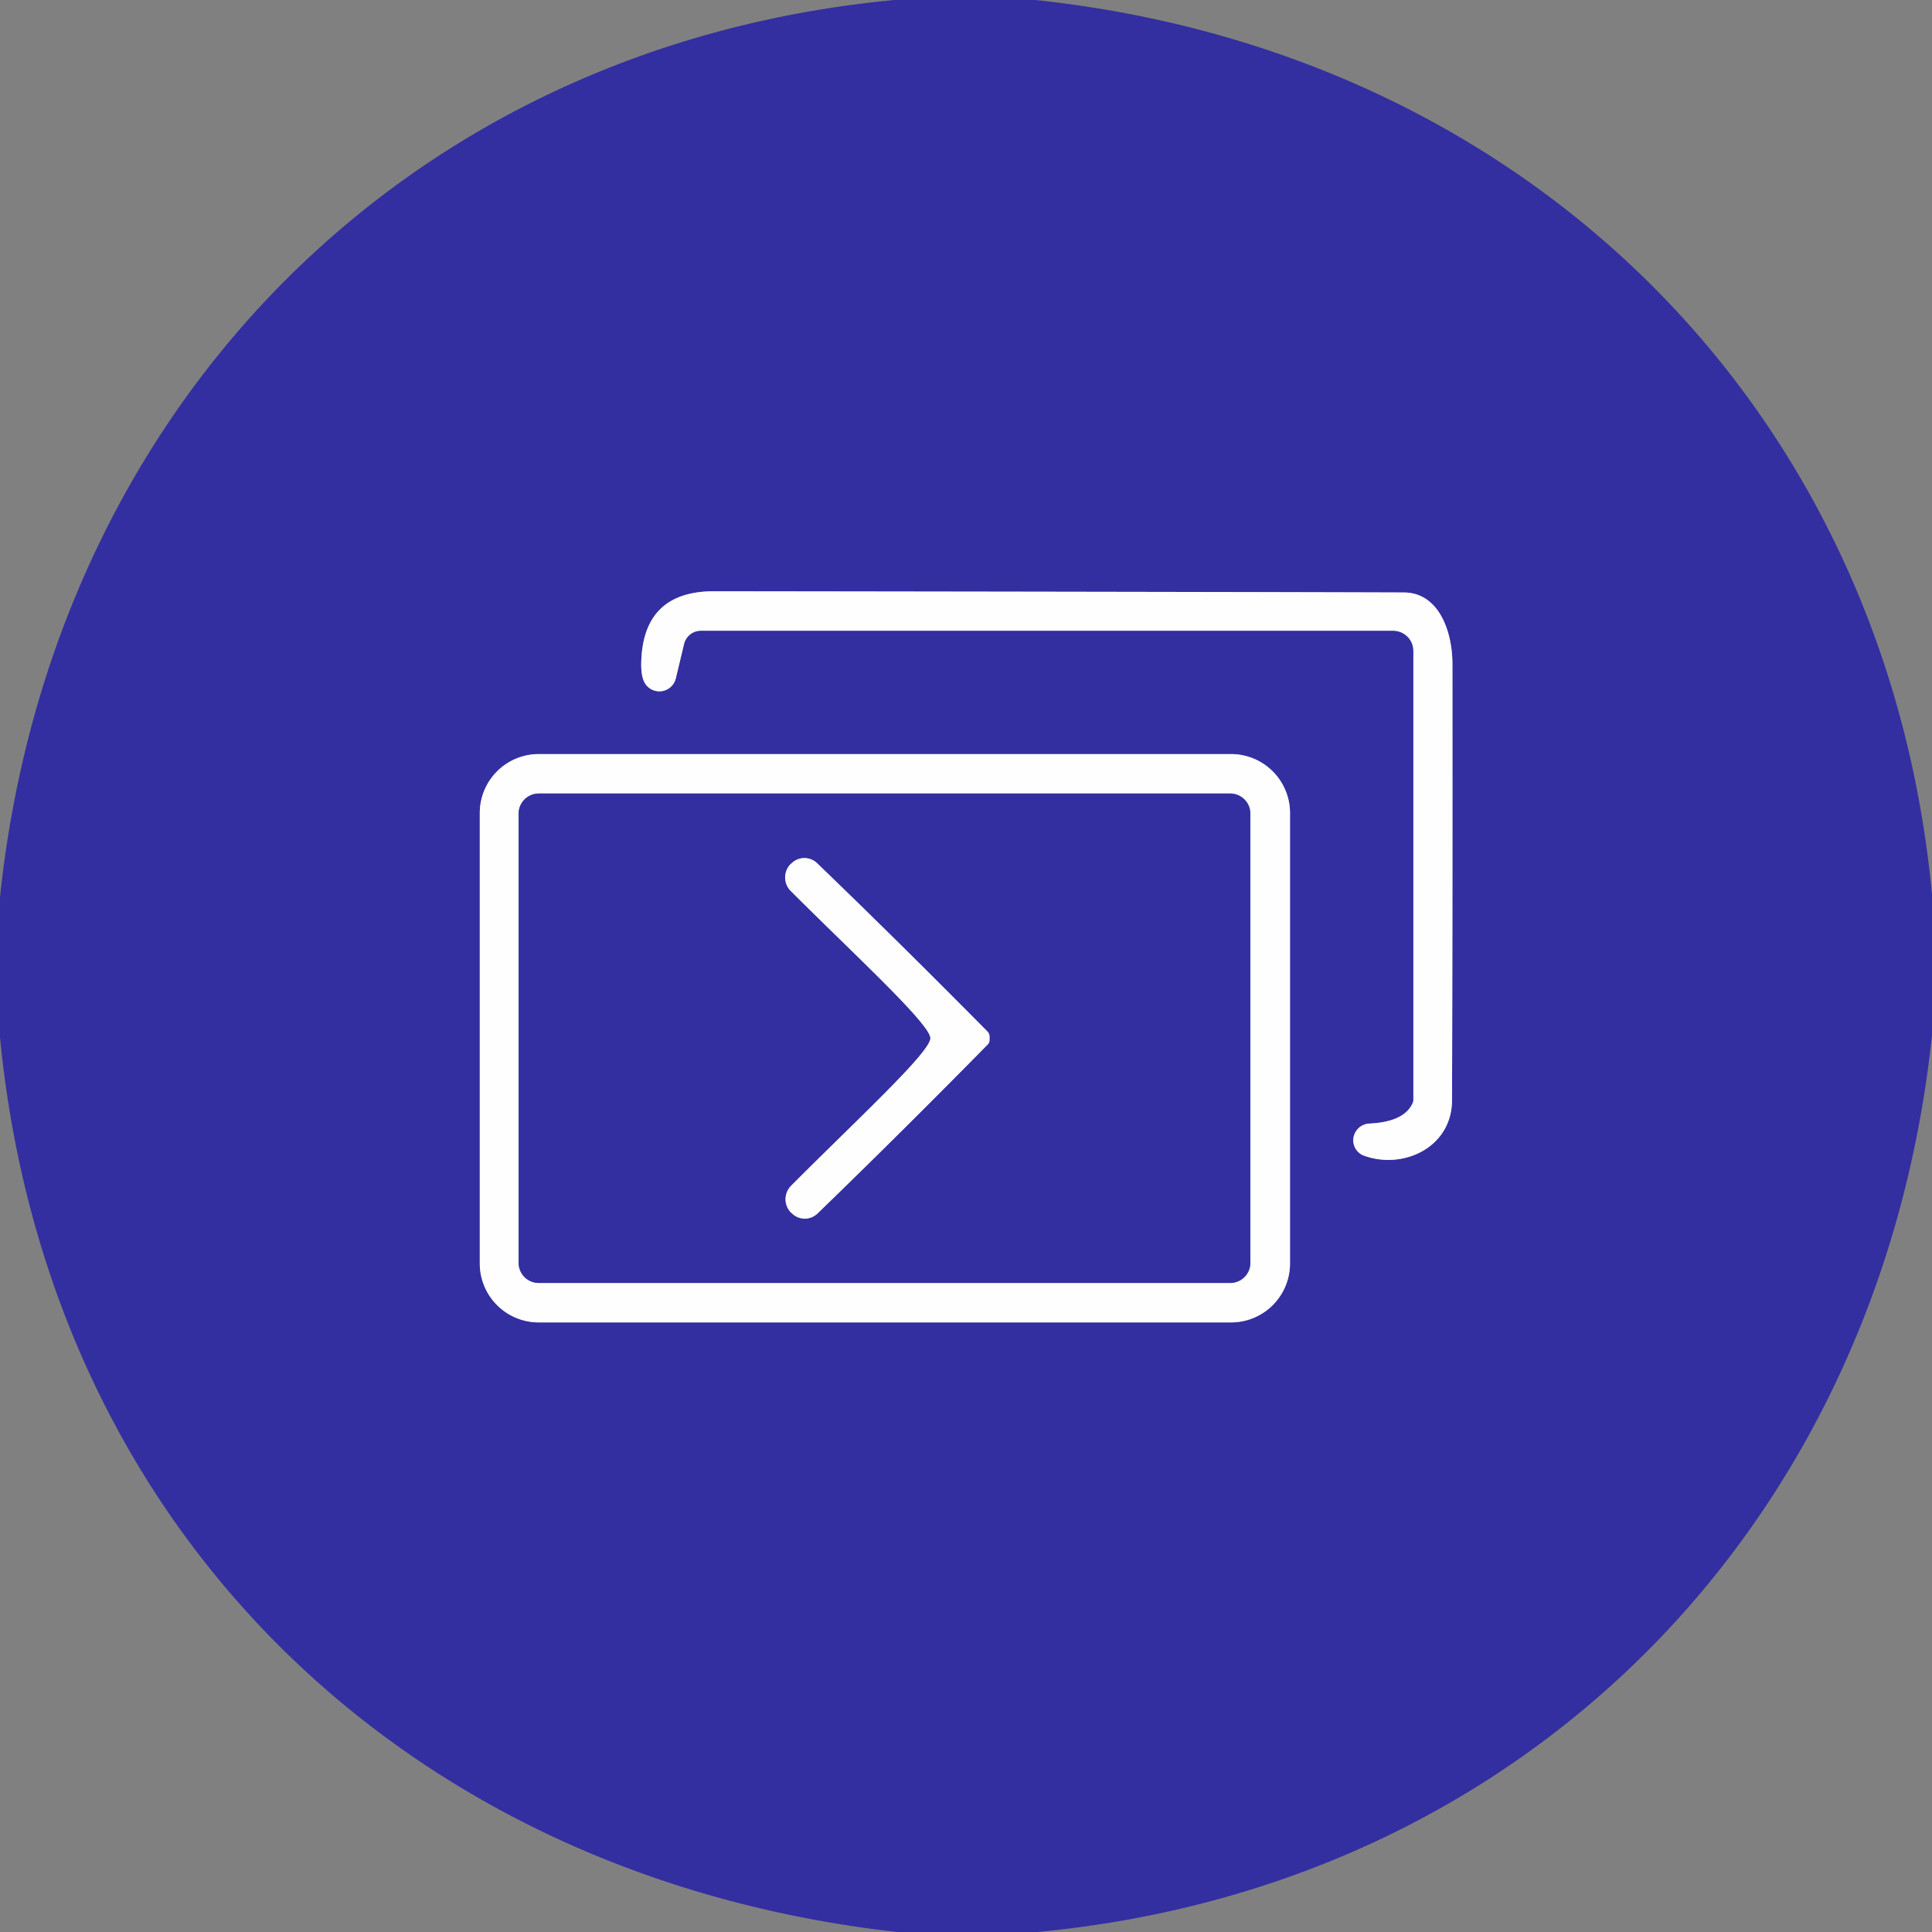 <?xml version="1.0" encoding="UTF-8" standalone="no"?>
<!DOCTYPE svg PUBLIC "-//W3C//DTD SVG 1.1//EN" "http://www.w3.org/Graphics/SVG/1.1/DTD/svg11.dtd">
<svg xmlns="http://www.w3.org/2000/svg" version="1.1" viewBox="0.00 0.00 96.00 96.00">
<rect x="0.00" y="0.00" width="96.00" height="96.00" fill="#808080" stroke="none"/>
<g stroke-width="2.00" fill="none" stroke-linecap="butt">
<path stroke="#9997cf" vector-effect="non-scaling-stroke" d="
  M 33.58 33.71
  L 33.99 32.00
  A 0.86 0.86 0.0 0 1 34.83 31.34
  L 69.22 31.34
  A 1.01 1.00 0.0 0 1 70.23 32.34
  L 70.23 54.66
  A 0.39 0.30 -38.0 0 1 70.19 54.82
  Q 69.77 55.75 68.03 55.83
  A 0.83 0.82 -36.6 0 0 67.79 57.43
  C 69.75 58.13 72.14 57.00 72.15 54.68
  Q 72.18 45.82 72.17 32.96
  C 72.16 31.34 71.48 29.44 69.75 29.44
  Q 60.61 29.41 35.48 29.38
  Q 32.04 29.38 31.87 32.74
  Q 31.82 33.64 32.08 34.00
  A 0.84 0.84 0.0 0 0 33.58 33.71"
/>
<path stroke="#9997cf" vector-effect="non-scaling-stroke" d="
  M 64.10 40.40
  A 2.93 2.93 0.0 0 0 61.17 37.47
  L 26.77 37.47
  A 2.93 2.93 0.0 0 0 23.84 40.40
  L 23.84 62.78
  A 2.93 2.93 0.0 0 0 26.77 65.71
  L 61.17 65.71
  A 2.93 2.93 0.0 0 0 64.10 62.78
  L 64.10 40.40"
/>
<path stroke="#9997cf" vector-effect="non-scaling-stroke" d="
  M 62.13 40.43
  A 1.00 1.00 0.0 0 0 61.13 39.43
  L 26.77 39.43
  A 1.00 1.00 0.0 0 0 25.77 40.43
  L 25.77 62.75
  A 1.00 1.00 0.0 0 0 26.77 63.75
  L 61.13 63.75
  A 1.00 1.00 0.0 0 0 62.13 62.75
  L 62.13 40.43"
/>
<path stroke="#9997cf" vector-effect="non-scaling-stroke" d="
  M 46.23 51.59
  C 46.23 52.29 42.50 55.71 39.31 58.92
  A 0.95 0.95 0.0 0 0 39.30 60.25
  L 39.33 60.27
  A 0.91 0.91 0.0 0 0 40.62 60.30
  Q 44.75 56.30 49.07 51.91
  C 49.17 51.81 49.17 51.74 49.17 51.58
  C 49.17 51.43 49.16 51.36 49.07 51.26
  Q 44.74 46.88 40.60 42.89
  A 0.91 0.91 0.0 0 0 39.31 42.92
  L 39.28 42.94
  A 0.95 0.95 0.0 0 0 39.29 44.27
  C 42.49 47.47 46.23 50.89 46.23 51.59"
/>
</g>
<path fill="#332fa0" d="
  M 51.44 0.00
  C 75.75 2.57 93.71 20.17 96.00 44.44
  L 96.00 51.43
  C 93.44 75.76 75.82 93.71 51.55 96.00
  L 44.58 96.00
  C 20.19 93.26 2.39 76.09 0.00 51.55
  L 0.00 44.58
  C 2.55 20.26 20.18 2.28 44.45 0.00
  L 51.44 0.00
  Z
  M 33.58 33.71
  L 33.99 32.00
  A 0.86 0.86 0.0 0 1 34.83 31.34
  L 69.22 31.34
  A 1.01 1.00 0.0 0 1 70.23 32.34
  L 70.23 54.66
  A 0.39 0.30 -38.0 0 1 70.19 54.82
  Q 69.77 55.75 68.03 55.83
  A 0.83 0.82 -36.6 0 0 67.79 57.43
  C 69.75 58.13 72.14 57.00 72.15 54.68
  Q 72.18 45.82 72.17 32.96
  C 72.16 31.34 71.48 29.44 69.75 29.44
  Q 60.61 29.41 35.48 29.38
  Q 32.04 29.38 31.87 32.74
  Q 31.82 33.64 32.08 34.00
  A 0.84 0.84 0.0 0 0 33.58 33.71
  Z
  M 64.10 40.40
  A 2.93 2.93 0.0 0 0 61.17 37.47
  L 26.77 37.47
  A 2.93 2.93 0.0 0 0 23.84 40.40
  L 23.84 62.78
  A 2.93 2.93 0.0 0 0 26.77 65.71
  L 61.17 65.71
  A 2.93 2.93 0.0 0 0 64.10 62.78
  L 64.10 40.40
  Z"
/>
<path fill="#fefefe" d="
  M 33.58 33.71
  A 0.84 0.84 0.0 0 1 32.08 34.00
  Q 31.82 33.64 31.87 32.74
  Q 32.04 29.38 35.48 29.38
  Q 60.61 29.41 69.75 29.44
  C 71.48 29.44 72.16 31.34 72.17 32.96
  Q 72.18 45.82 72.15 54.68
  C 72.14 57.00 69.75 58.13 67.79 57.43
  A 0.83 0.82 -36.6 0 1 68.03 55.83
  Q 69.77 55.75 70.19 54.82
  A 0.39 0.30 -38.0 0 0 70.23 54.66
  L 70.23 32.34
  A 1.01 1.00 -0.0 0 0 69.22 31.34
  L 34.83 31.34
  A 0.86 0.86 0.0 0 0 33.99 32.00
  L 33.58 33.71
  Z"
/>
<path fill="#fefefe" d="
  M 64.10 62.78
  A 2.93 2.93 0.0 0 1 61.17 65.71
  L 26.77 65.71
  A 2.93 2.93 0.0 0 1 23.84 62.78
  L 23.84 40.40
  A 2.93 2.93 0.0 0 1 26.77 37.47
  L 61.17 37.47
  A 2.93 2.93 0.0 0 1 64.10 40.40
  L 64.10 62.78
  Z
  M 62.13 40.43
  A 1.00 1.00 0.0 0 0 61.13 39.43
  L 26.77 39.43
  A 1.00 1.00 0.0 0 0 25.77 40.43
  L 25.77 62.75
  A 1.00 1.00 0.0 0 0 26.77 63.75
  L 61.13 63.75
  A 1.00 1.00 0.0 0 0 62.13 62.75
  L 62.13 40.43
  Z"
/>
<path fill="#332fa0" d="
  M 62.13 62.75
  A 1.00 1.00 0.0 0 1 61.13 63.75
  L 26.77 63.75
  A 1.00 1.00 0.0 0 1 25.77 62.75
  L 25.77 40.43
  A 1.00 1.00 0.0 0 1 26.77 39.43
  L 61.13 39.43
  A 1.00 1.00 0.0 0 1 62.13 40.43
  L 62.13 62.75
  Z
  M 46.23 51.59
  C 46.23 52.29 42.50 55.71 39.31 58.92
  A 0.95 0.95 0.0 0 0 39.30 60.25
  L 39.33 60.27
  A 0.91 0.91 0.0 0 0 40.62 60.30
  Q 44.75 56.30 49.07 51.91
  C 49.17 51.81 49.17 51.74 49.17 51.58
  C 49.17 51.43 49.16 51.36 49.07 51.26
  Q 44.74 46.88 40.60 42.89
  A 0.91 0.91 0.0 0 0 39.31 42.92
  L 39.28 42.94
  A 0.95 0.95 0.0 0 0 39.29 44.27
  C 42.49 47.47 46.23 50.89 46.23 51.59
  Z"
/>
<path fill="#fefefe" d="
  M 49.17 51.58
  C 49.17 51.74 49.17 51.81 49.07 51.91
  Q 44.75 56.30 40.62 60.30
  A 0.91 0.91 0.0 0 1 39.33 60.27
  L 39.30 60.25
  A 0.95 0.95 0.0 0 1 39.31 58.92
  C 42.50 55.71 46.23 52.29 46.23 51.59
  C 46.23 50.89 42.49 47.47 39.29 44.27
  A 0.95 0.95 0.0 0 1 39.28 42.94
  L 39.31 42.92
  A 0.91 0.91 0.0 0 1 40.60 42.89
  Q 44.74 46.88 49.07 51.26
  C 49.16 51.36 49.17 51.43 49.17 51.58
  Z"
/>
</svg>
